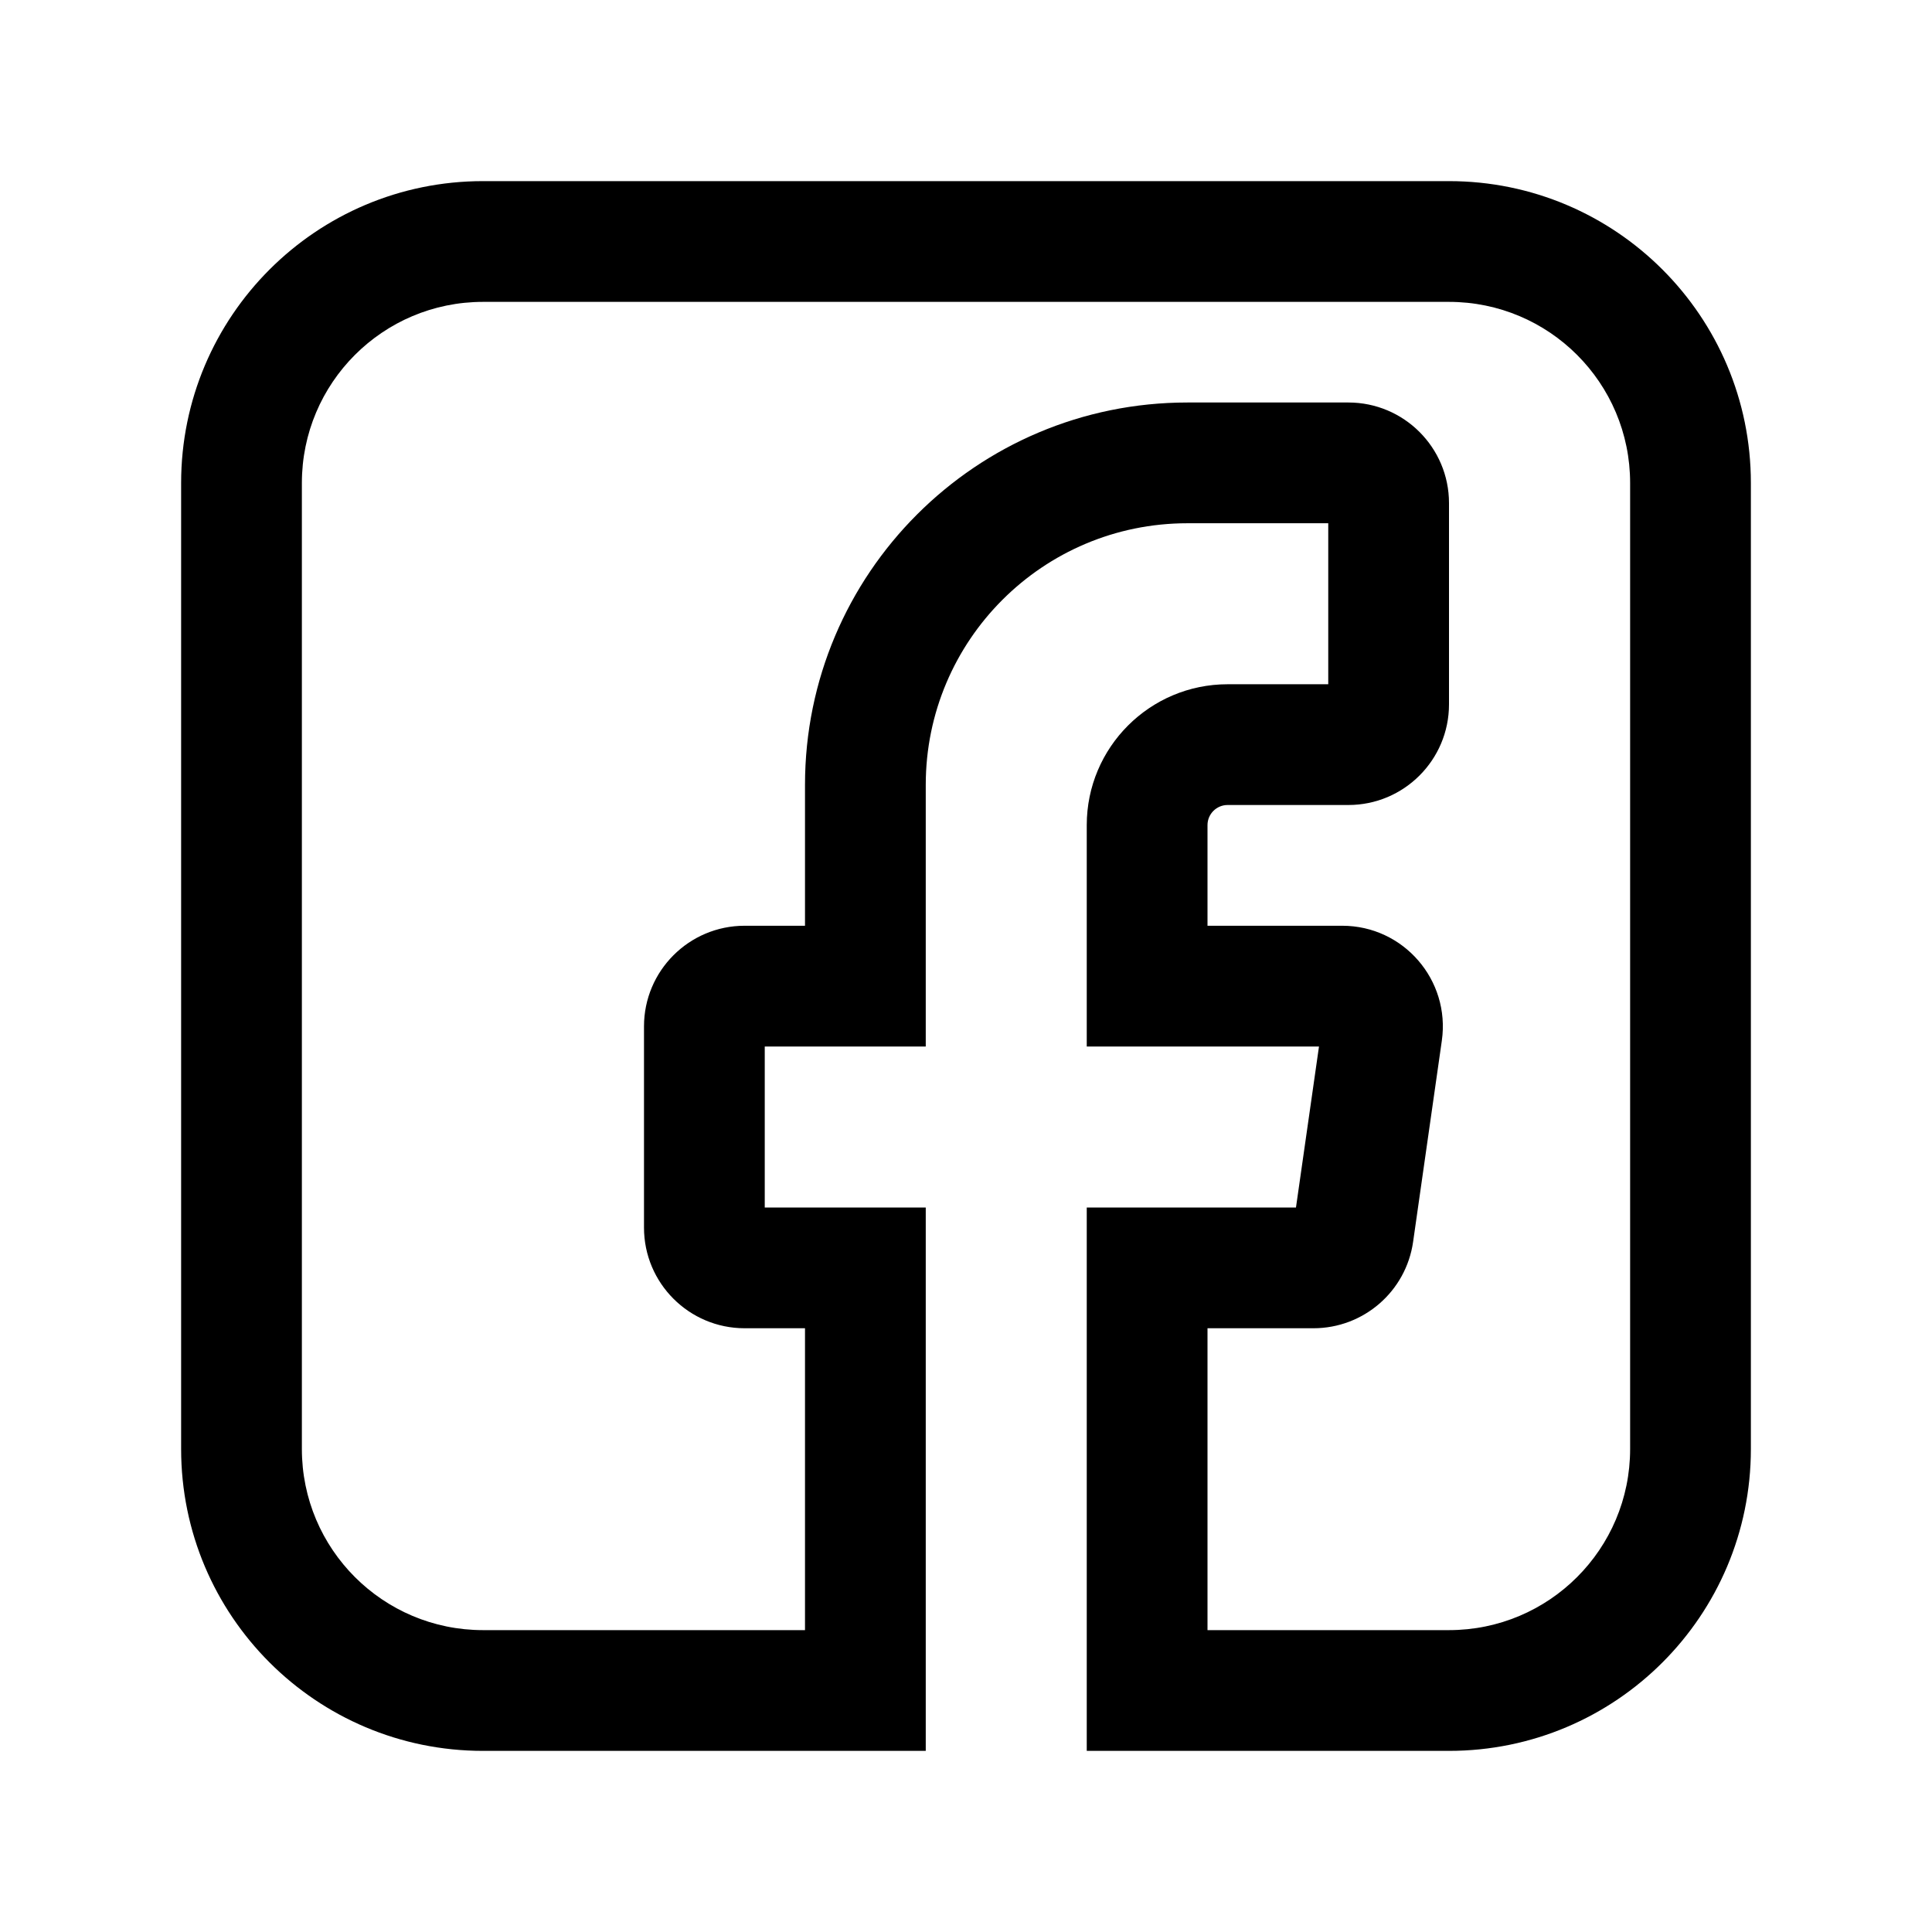 <svg width="24" height="24" viewBox="0 0 24 24" fill="none" xmlns="http://www.w3.org/2000/svg">
<path fill-rule="evenodd" clip-rule="evenodd" d="M2.25 6C2.25 3.929 3.929 2.25 6 2.25H18C20.071 2.25 21.75 3.929 21.75 6V18C21.75 20.071 20.071 21.75 18 21.75H13.5V15H16.099L16.385 13H13.5V10.25C13.5 9.284 14.284 8.5 15.25 8.5H16.5V6.5H14.75C12.955 6.5 11.5 7.955 11.5 9.75V13H9.5V15H11.5V21.75H6C3.929 21.75 2.25 20.071 2.25 18V6ZM6 3.75C4.757 3.75 3.75 4.757 3.75 6V18C3.75 19.243 4.757 20.25 6 20.25H10V16.5H9.25C8.56 16.5 8 15.94 8 15.25V12.75C8 12.06 8.56 11.5 9.25 11.5H10V9.75C10 7.127 12.127 5 14.75 5H16.75C17.44 5 18 5.56 18 6.25V8.75C18 9.44 17.44 10 16.75 10H15.25C15.112 10 15 10.112 15 10.25V11.5H16.674C17.434 11.5 18.018 12.174 17.911 12.927L17.554 15.427C17.466 16.043 16.938 16.5 16.316 16.5H15V20.25H18C19.243 20.25 20.25 19.243 20.25 18V6C20.25 4.757 19.243 3.75 18 3.75H6Z" fill="currentColor"/>
</svg>
